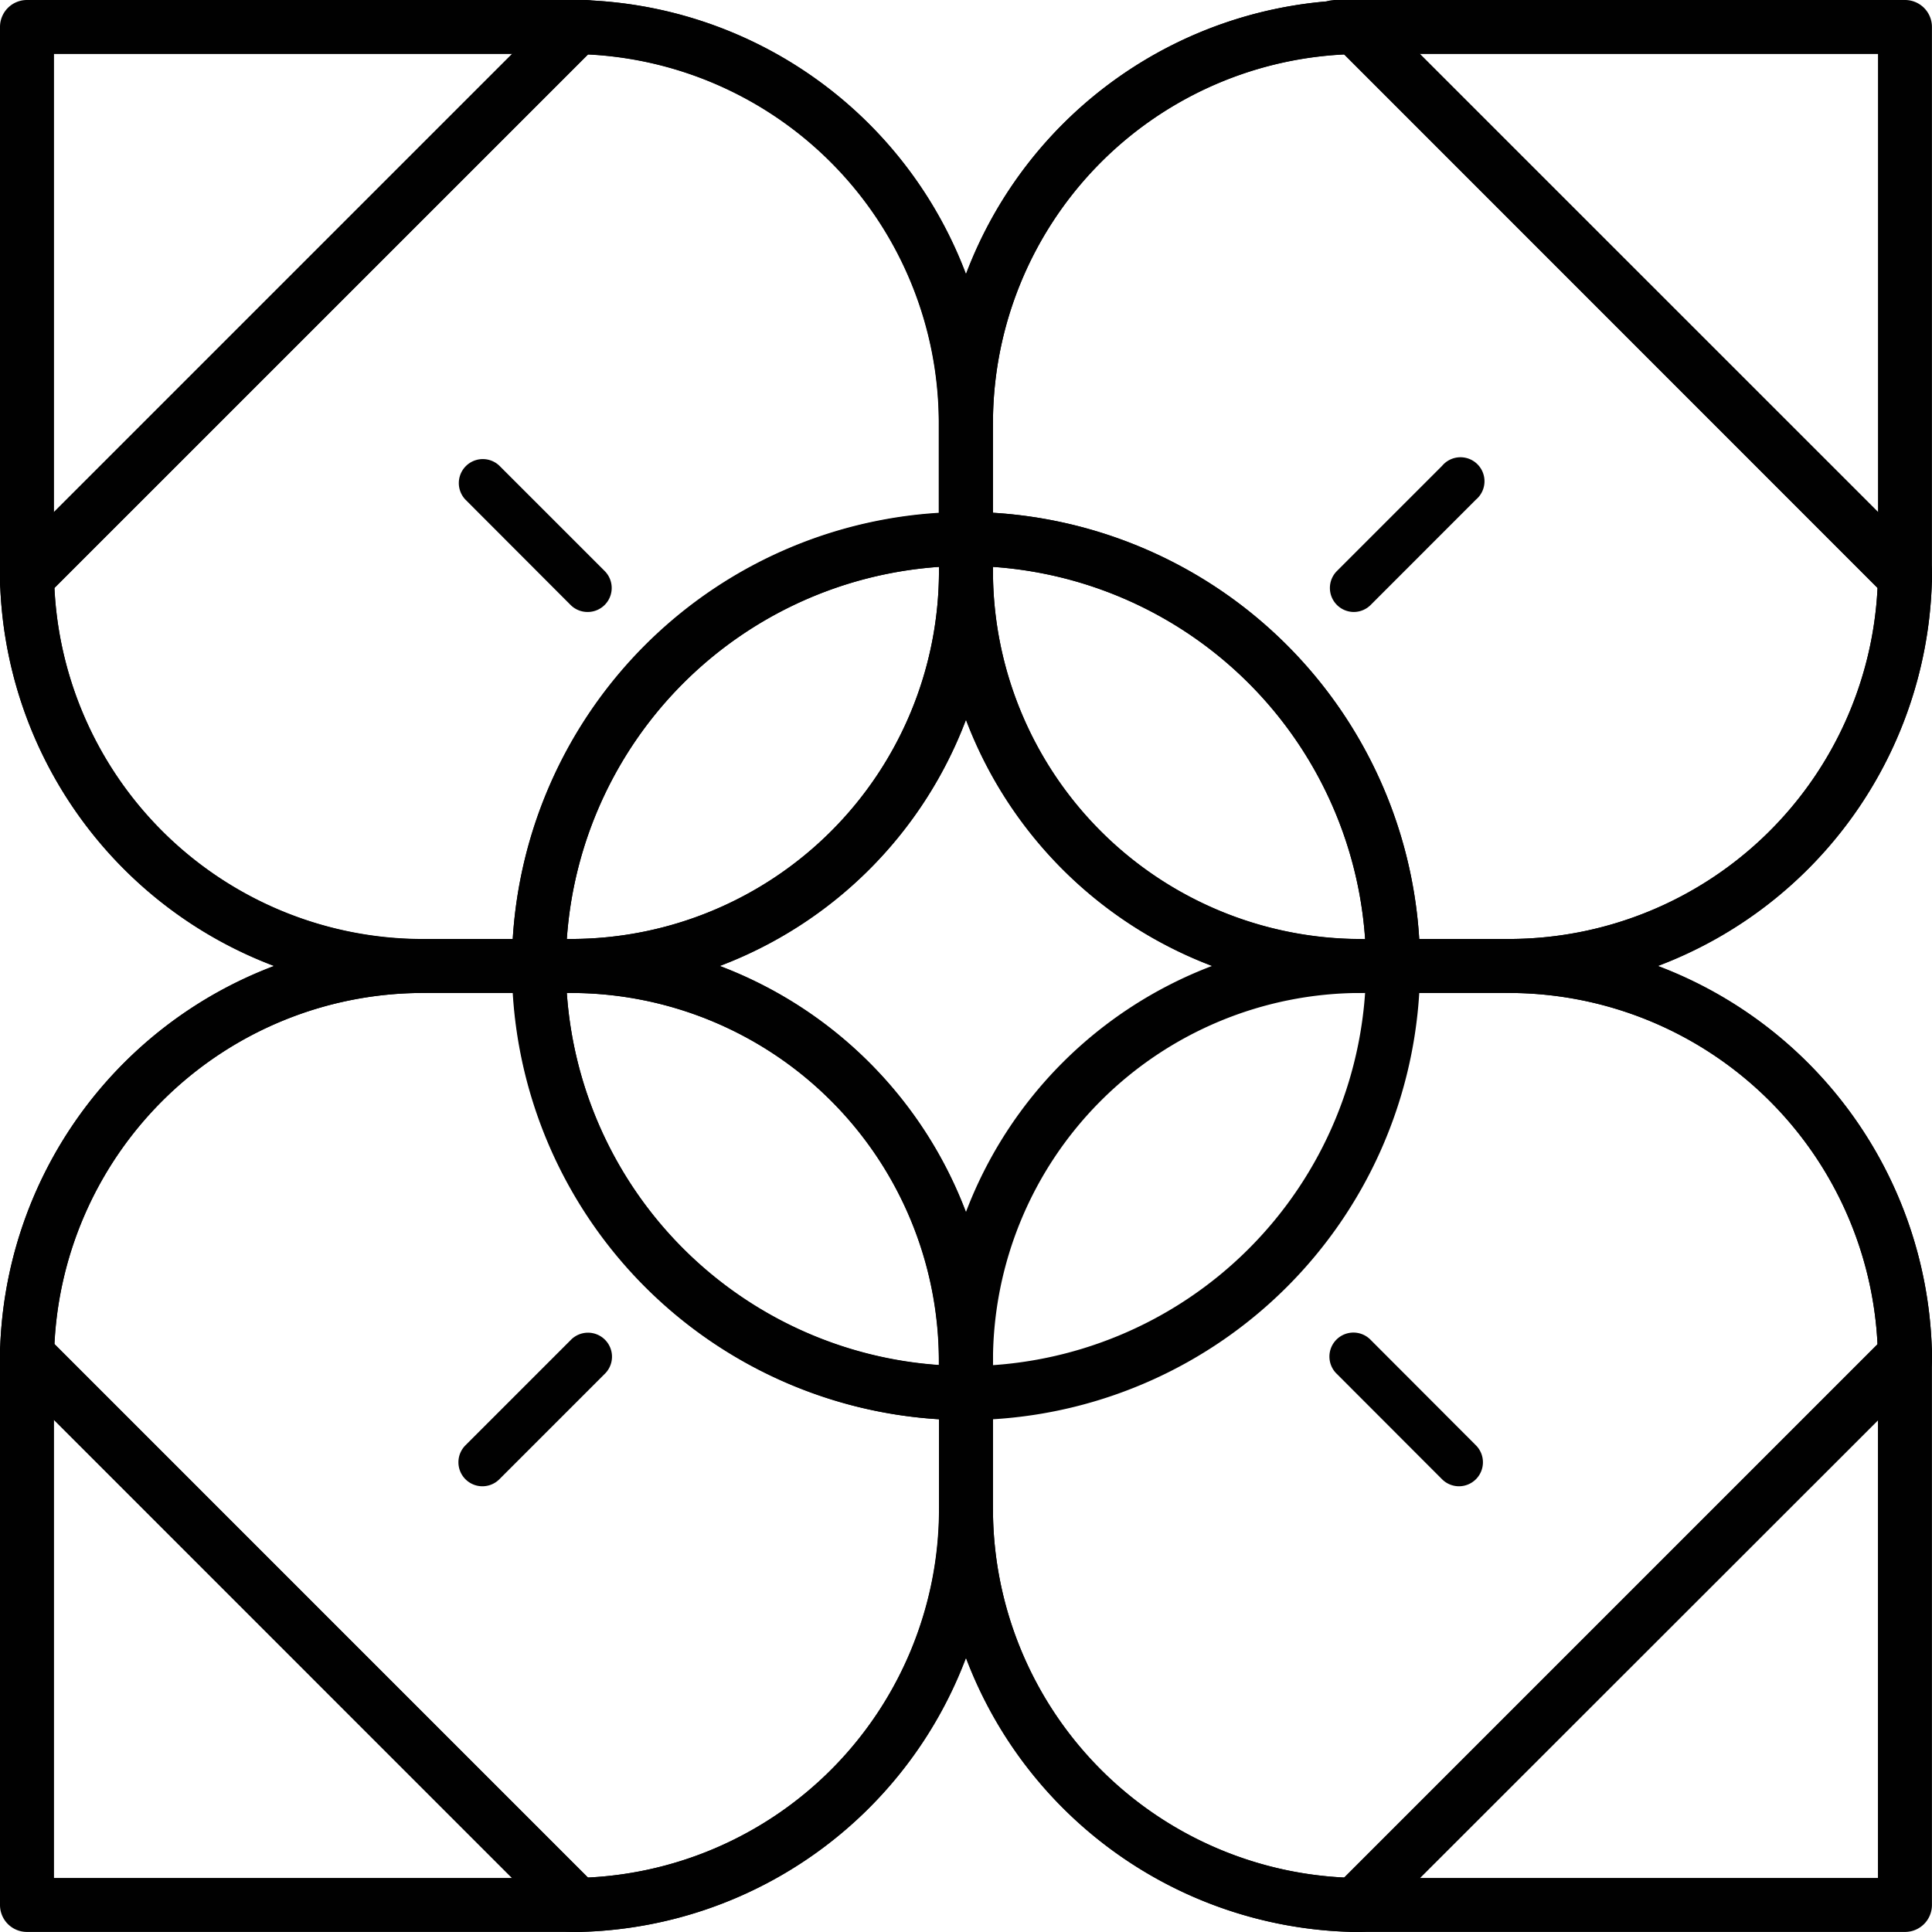 <svg xmlns="http://www.w3.org/2000/svg" viewBox="0 0 322.01 322.01"><defs><style>.cls-1{fill:#010101;}.cls-2{fill:none;}</style></defs><title>logomark-solii</title><g id="Layer_2" data-name="Layer 2"><g id="Layer_1-2" data-name="Layer 1"><path class="cls-1" d="M225.86,322a4.51,4.51,0,0,1-3.19-7.69l91.63-91.63a4.5,4.5,0,0,1,6.37,6.37L229,320.67A4.48,4.48,0,0,1,225.86,322Z"/><path class="cls-2" d="M161,226.79v5.4A71.18,71.18,0,0,0,232.18,161h-5.39A66,66,0,0,0,161,226.79Z"/><path class="cls-1" d="M4.5,231.29a4.5,4.5,0,0,1-4.5-4.5v-1a4.5,4.5,0,0,1,7.68-3.18l0,0A4.52,4.52,0,0,1,9,225.91c0,.17,0,.35,0,.52s0,.24,0,.36A4.5,4.5,0,0,1,4.5,231.29Z"/><path class="cls-1" d="M4.5,100.66a4.42,4.42,0,0,1-1.71-.34A4.48,4.48,0,0,1,0,96.18v-1a4.5,4.5,0,0,1,9,0c0,.12,0,.24,0,.36s0,.35,0,.52a4.52,4.52,0,0,1-1.31,3.24A4.57,4.57,0,0,1,4.5,100.66Z"/><path class="cls-1" d="M95.88,322H4.5a4.49,4.49,0,0,1-4.5-4.5V225.3a4.5,4.5,0,0,1,9,0V313H95.88a4.5,4.5,0,0,1,0,9Z"/><path class="cls-1" d="M96.15,9h-.93a4.5,4.5,0,0,1,0-9h1a4.5,4.5,0,0,1,3.21,7.65l0,0A4.49,4.49,0,0,1,96.15,9Z"/><path class="cls-1" d="M225.86,9a4.51,4.51,0,0,1,0-9h1a4.5,4.5,0,0,1,0,9h-.93Z"/><path class="cls-1" d="M4.5,101.51A4.5,4.5,0,0,1,0,97V4.5A4.49,4.49,0,0,1,4.5,0H97.56a4.5,4.5,0,0,1,0,9H9V97A4.5,4.5,0,0,1,4.5,101.51Z"/><path class="cls-1" d="M96.18,322h-1a4.5,4.5,0,0,1,0-9h.86a4.35,4.35,0,0,1,3.32,1.38A4.51,4.51,0,0,1,96.18,322Z"/><path class="cls-1" d="M317.51,100.68a4.48,4.48,0,0,1-3.12-1.26l0,0A4.5,4.5,0,0,1,313,96.08v-.49c0-.12,0-.24,0-.37a4.5,4.5,0,0,1,9,0v1a4.5,4.5,0,0,1-4.5,4.5Z"/><path class="cls-1" d="M317.51,322H226a4.5,4.5,0,0,1,0-9h87V225.94a4.5,4.5,0,0,1,9,0v91.57A4.49,4.49,0,0,1,317.51,322Z"/><path class="cls-1" d="M317.51,100.62a4.49,4.49,0,0,1-4.5-4.5V9H222.56a4.5,4.5,0,0,1,0-9h94.95A4.49,4.49,0,0,1,322,4.5V96.12A4.49,4.49,0,0,1,317.51,100.62Z"/><path class="cls-1" d="M317.51,231.29a4.5,4.5,0,0,1-4.5-4.5c0-.13,0-.25,0-.37v-.49a4.51,4.51,0,1,1,9-.1v1A4.5,4.5,0,0,1,317.51,231.29Z"/><path class="cls-1" d="M226.79,322h-1a4.5,4.5,0,0,1-3.18-7.68l0,0a4.4,4.4,0,0,1,3.26-1.31h.86a4.5,4.5,0,0,1,0,9Z"/><path class="cls-1" d="M317.49,230.34a4.48,4.48,0,0,1-4.5-4.42,61.53,61.53,0,0,0-61.26-60.42,4.5,4.5,0,0,1,0-9A61.52,61.52,0,0,0,313,96.09a4.5,4.5,0,1,1,9,.4A70.63,70.63,0,0,1,276.36,161,70.68,70.68,0,0,1,322,225.37a4.48,4.48,0,0,1-1.35,3.71A4.57,4.57,0,0,1,317.49,230.34Z"/><path class="cls-1" d="M161,74.78a4.5,4.5,0,0,1-4.5-4.5A61.53,61.53,0,0,0,96.09,9a4.5,4.5,0,1,1,.4-9A70.63,70.63,0,0,1,161,45.65,70.66,70.66,0,0,1,225.37,0,4.51,4.51,0,0,1,230,6.18,4.47,4.47,0,0,1,225.92,9,61.53,61.53,0,0,0,165.5,70.28,4.49,4.49,0,0,1,161,74.78Z"/><path class="cls-1" d="M96.16,322a4.47,4.47,0,0,1-3.23-1.37A4.51,4.51,0,0,1,96.09,313a61.52,61.52,0,0,0,60.41-61.26,4.5,4.5,0,0,1,9,0A61.53,61.53,0,0,0,225.92,313a4.5,4.5,0,1,1-.4,9A70.63,70.63,0,0,1,161,276.36,70.64,70.64,0,0,1,96.64,322,3.85,3.85,0,0,1,96.16,322Z"/><path class="cls-1" d="M4.52,230.36A4.51,4.51,0,0,1,0,225.53,70.66,70.66,0,0,1,45.65,161,70.64,70.64,0,0,1,0,96.64,4.44,4.44,0,0,1,1.32,93,4.51,4.51,0,0,1,9,96.09,61.52,61.52,0,0,0,70.28,156.5a4.5,4.5,0,0,1,0,9A61.53,61.53,0,0,0,9,225.92,4.51,4.51,0,0,1,6.22,230,4.59,4.59,0,0,1,4.52,230.36Z"/><path class="cls-1" d="M161,231.29a4.51,4.51,0,0,1-4.5-4.5A61.36,61.36,0,0,0,95.22,165.5a4.5,4.5,0,0,1,0-9A61.35,61.35,0,0,0,156.5,95.22a4.5,4.5,0,0,1,9,0,61.36,61.36,0,0,0,61.29,61.28,4.5,4.5,0,0,1,0,9,61.37,61.37,0,0,0-61.29,61.29A4.5,4.5,0,0,1,161,231.29ZM120,161a70.67,70.67,0,0,1,41,41,70.71,70.71,0,0,1,41-41,70.67,70.67,0,0,1-41-41A70.62,70.62,0,0,1,120,161Z"/><path class="cls-1" d="M4.52,100.66A4.51,4.51,0,0,1,1.34,93L93,1.34a4.5,4.5,0,0,1,6.37,6.37L7.71,99.34A4.51,4.51,0,0,1,4.52,100.66Z"/><path class="cls-1" d="M89.82,165.5H70.28A70.56,70.56,0,0,1,0,96.22,4.53,4.53,0,0,1,1.34,93L93,1.34A4.48,4.48,0,0,1,96.22,0,70.56,70.56,0,0,1,165.5,70.28V89.83a4.5,4.5,0,0,1-4.5,4.5A66.76,66.76,0,0,0,94.32,161,4.49,4.49,0,0,1,89.82,165.5ZM9.08,98a61.53,61.53,0,0,0,61.2,58.54H85.46a75.78,75.78,0,0,1,71-71V70.28A61.53,61.53,0,0,0,98,9.08Z"/><path class="cls-1" d="M95.22,165.5h-5.4a4.5,4.5,0,0,1-4.5-4.5A75.76,75.76,0,0,1,161,85.33a4.49,4.49,0,0,1,4.5,4.5v5.39A70.35,70.35,0,0,1,95.22,165.5Zm-.75-9h.75A61.35,61.35,0,0,0,156.5,95.22v-.74A66.79,66.79,0,0,0,94.47,156.5Z"/><path class="cls-1" d="M317.49,100.66a4.49,4.49,0,0,1-3.19-1.32L222.67,7.71A4.5,4.5,0,0,1,229,1.34L320.67,93a4.51,4.51,0,0,1-3.18,7.69Z"/><path class="cls-1" d="M251.73,165.5H232.18a4.5,4.5,0,0,1-4.5-4.5A66.75,66.75,0,0,0,161,94.33a4.51,4.51,0,0,1-4.5-4.5V70.28A70.57,70.57,0,0,1,225.79,0,4.48,4.48,0,0,1,229,1.34L320.67,93A4.53,4.53,0,0,1,322,96.22,70.56,70.56,0,0,1,251.73,165.5Zm-15.18-9h15.18A61.53,61.53,0,0,0,312.93,98L224.05,9.08a61.54,61.54,0,0,0-58.55,61.2V85.46A75.79,75.79,0,0,1,236.55,156.5Z"/><path class="cls-1" d="M232.18,165.5h-5.39A70.36,70.36,0,0,1,156.5,95.22V89.83a4.5,4.5,0,0,1,4.5-4.5A75.76,75.76,0,0,1,236.68,161,4.49,4.49,0,0,1,232.18,165.5Zm-66.68-71v.74a61.36,61.36,0,0,0,61.29,61.28h.74A66.78,66.78,0,0,0,165.5,94.48Z"/><path class="cls-1" d="M96.15,322A4.48,4.48,0,0,1,93,320.67L1.34,229a4.5,4.5,0,0,1,6.37-6.37L99.34,314.3A4.51,4.51,0,0,1,96.15,322Z"/><path class="cls-1" d="M96.15,322A4.53,4.53,0,0,1,93,320.67L1.34,229A4.53,4.53,0,0,1,0,225.79,70.57,70.57,0,0,1,70.28,156.5H89.82a4.5,4.5,0,0,1,4.5,4.5A66.77,66.77,0,0,0,161,227.69a4.49,4.49,0,0,1,4.5,4.5v19.54A70.56,70.56,0,0,1,96.22,322ZM9.08,224.05,98,312.93a61.53,61.53,0,0,0,58.54-61.2V236.55a75.77,75.77,0,0,1-71-71.05H70.28A61.54,61.54,0,0,0,9.08,224.05Z"/><path class="cls-1" d="M161,236.69A75.77,75.77,0,0,1,85.32,161a4.51,4.51,0,0,1,4.5-4.5h5.4a70.36,70.36,0,0,1,70.28,70.29v5.4A4.5,4.5,0,0,1,161,236.69ZM94.47,165.5a66.81,66.81,0,0,0,62,62v-.75A61.36,61.36,0,0,0,95.22,165.5Z"/><path class="cls-1" d="M225.86,322h-.07a70.57,70.57,0,0,1-69.29-70.26V232.19a4.5,4.5,0,0,1,4.5-4.5A66.76,66.76,0,0,0,227.68,161a4.51,4.51,0,0,1,4.5-4.5h19.55A70.57,70.57,0,0,1,322,225.79a4.53,4.53,0,0,1-1.32,3.25L229,320.67A4.53,4.53,0,0,1,225.86,322ZM165.5,236.55v15.18a61.54,61.54,0,0,0,58.55,61.2l88.88-88.88a61.54,61.54,0,0,0-61.2-58.55H236.55A75.78,75.78,0,0,1,165.5,236.55Z"/><path class="cls-1" d="M80.4,247.72a4,4,0,0,1-2.83-6.82L95.1,223.37a4,4,0,1,1,5.66,5.65L83.23,246.55A4,4,0,0,1,80.4,247.72Z"/><path class="cls-1" d="M225.65,102a4,4,0,0,1-2.83-6.82l17.53-17.53A4,4,0,1,1,246,83.27L228.48,100.8A4,4,0,0,1,225.65,102Z"/><path class="cls-1" d="M243.18,247.72a4,4,0,0,1-2.83-1.17L222.82,229a4,4,0,1,1,5.66-5.65L246,240.9a4,4,0,0,1-2.83,6.82Z"/><path class="cls-1" d="M97.93,102a4,4,0,0,1-2.83-1.17L77.57,83.27a4,4,0,0,1,5.66-5.65l17.53,17.53A4,4,0,0,1,97.93,102Z"/></g></g></svg>